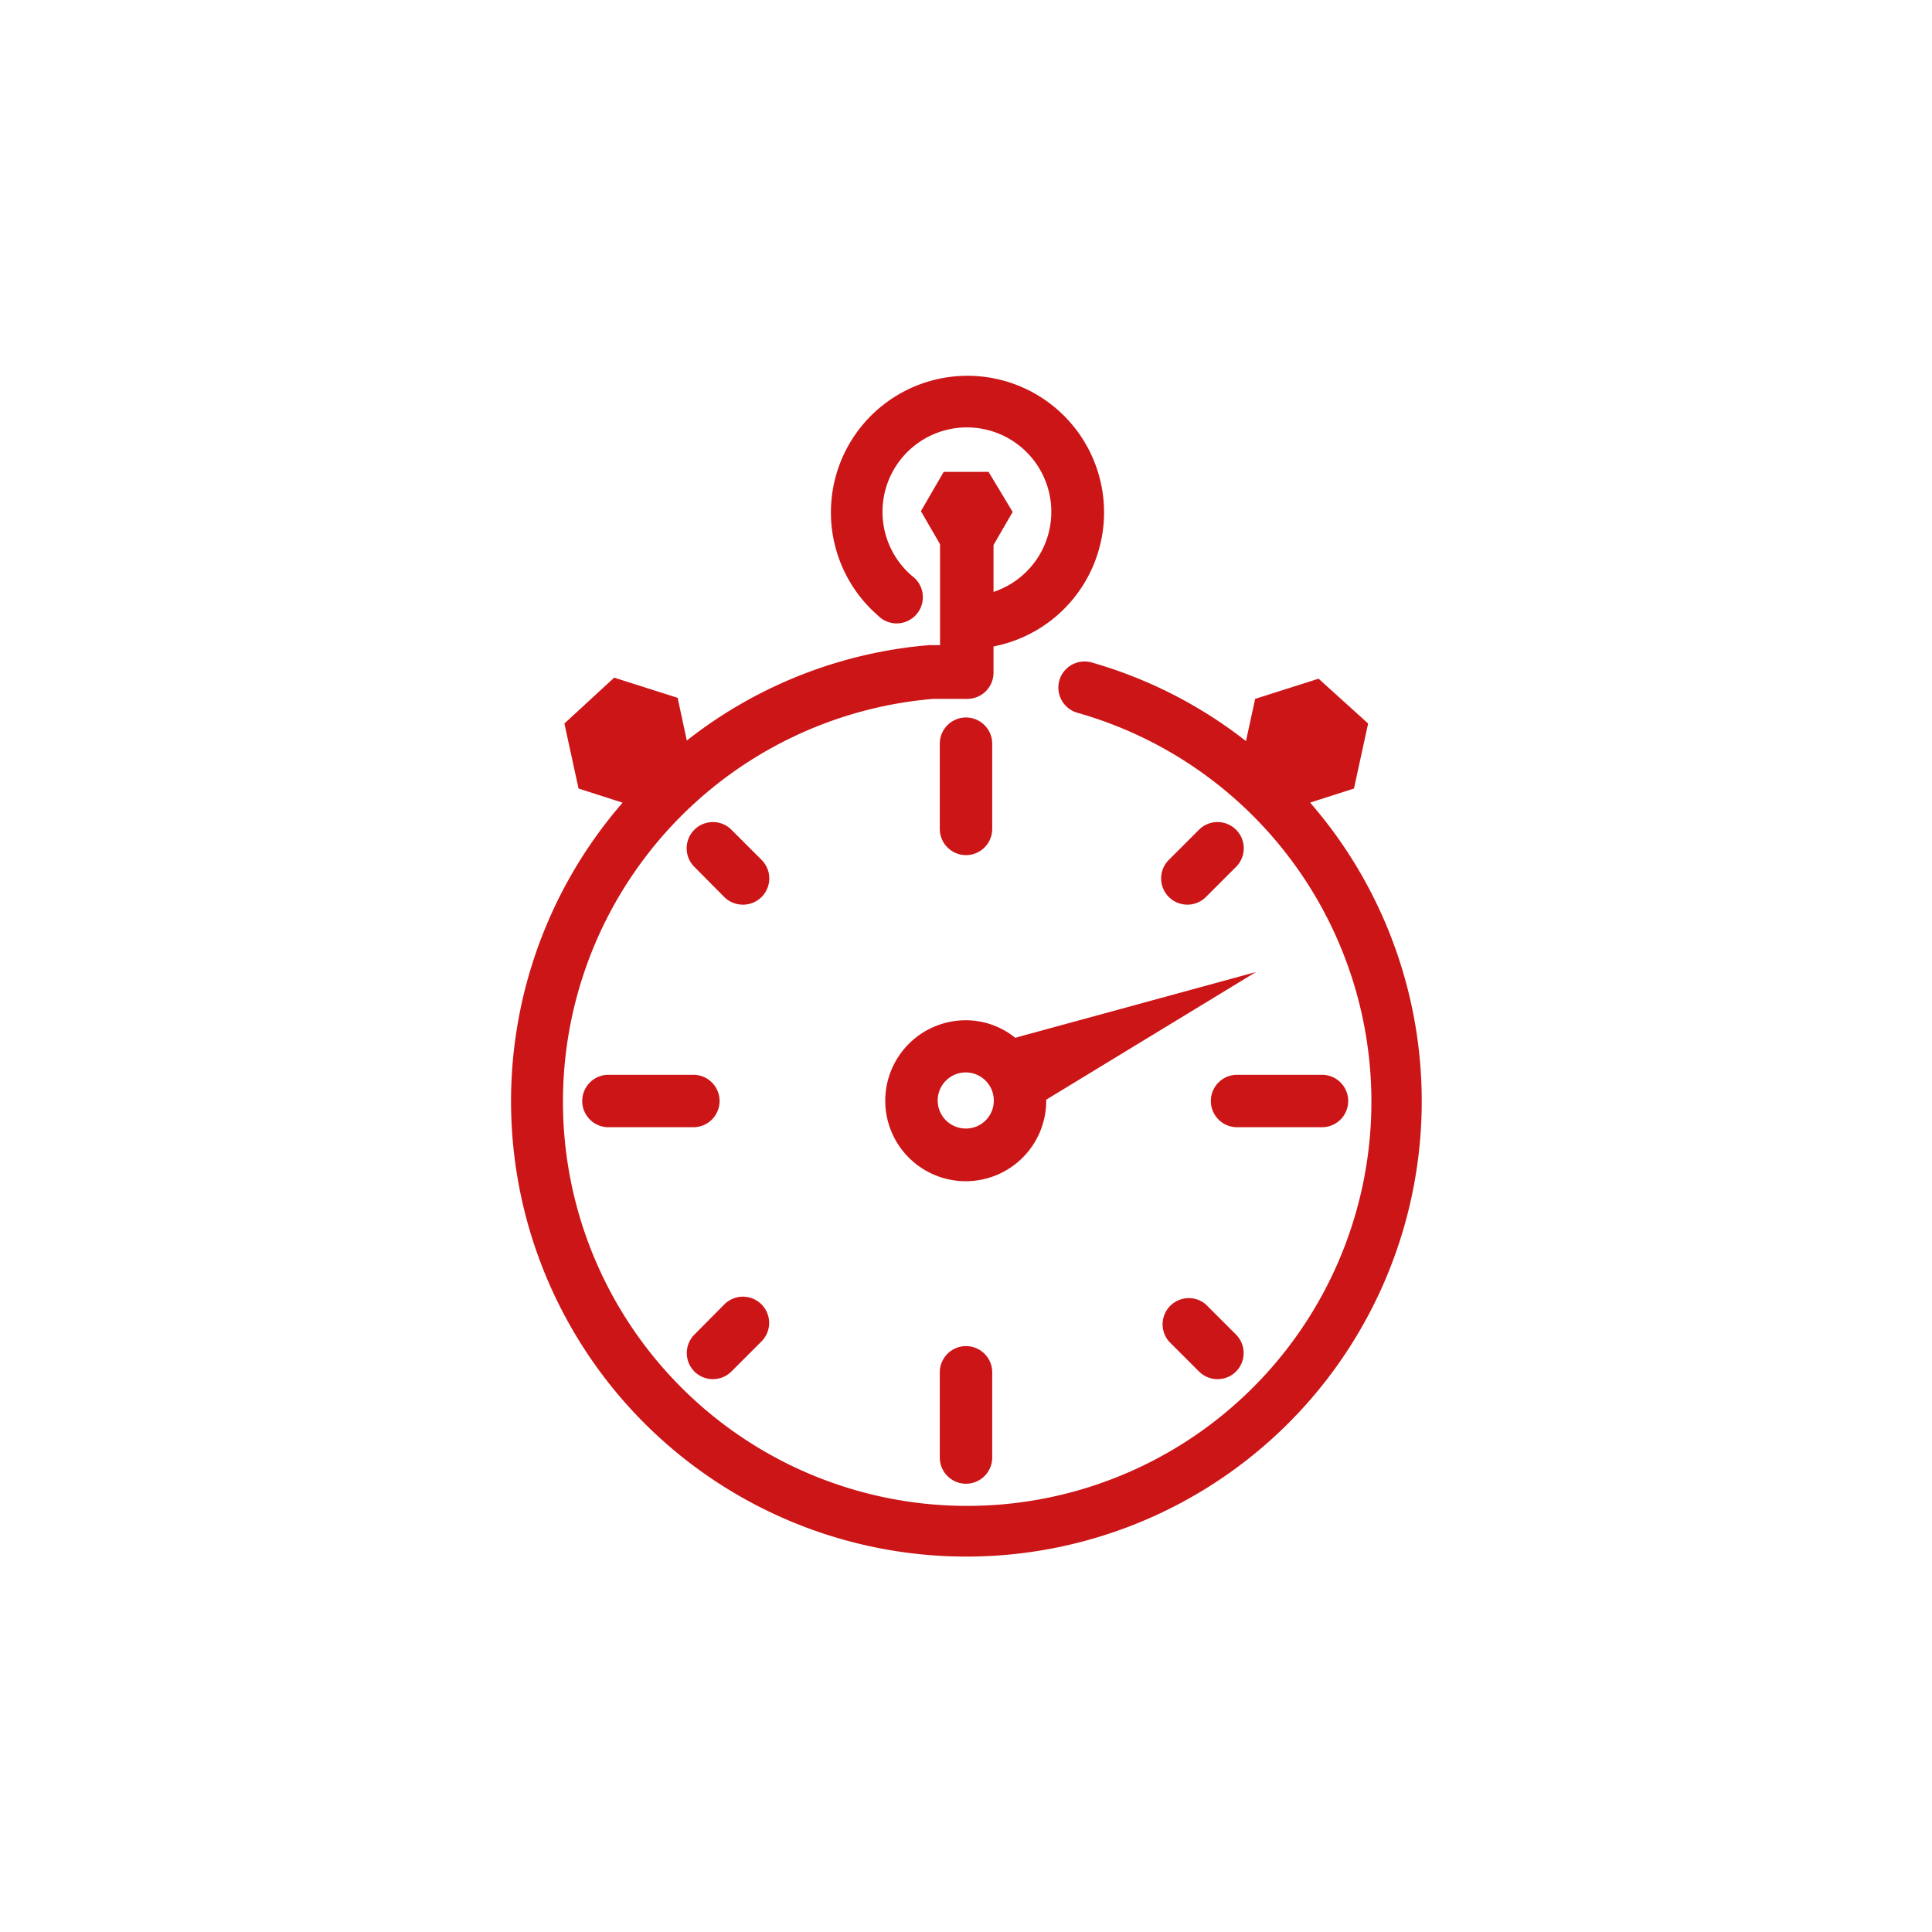 <svg xmlns="http://www.w3.org/2000/svg" viewBox="0 0 73.7 73.7"><defs><style>.cls-1{fill:#cc1517;}</style></defs><title>R</title><g id="Measurement-Analysis"><path class="cls-1" d="M50,30.61l1.65-.53.54-2.48-1.89-1.71-2.42.77-.35,1.61a17.22,17.22,0,0,0-5.89-3,1,1,0,0,0-1.23.69,1,1,0,0,0,.69,1.23,15.42,15.42,0,1,1-5.5-.53h1.2a.29.29,0,0,0,.1,0,1,1,0,0,0,1-1v-1a5.21,5.21,0,1,0-4.42-1.19,1,1,0,1,0,1.31-1.5,3.22,3.22,0,1,1,3.11.61V20.79l.73-1.26L37.71,18H36l-.87,1.5.73,1.26v3.85h-.42a17.25,17.25,0,0,0-9.24,3.64l-.35-1.63-2.42-.77L21.53,27.6l.54,2.48,1.68.54a17.37,17.37,0,1,0,26.23,0Z"/><path class="cls-1" d="M27.45,42a1,1,0,0,0-1-1H23.21a1,1,0,0,0,0,2h3.24A1,1,0,0,0,27.45,42Z"/><path class="cls-1" d="M51.43,42a1,1,0,0,0-1-1H47.19a1,1,0,0,0,0,2h3.24A1,1,0,0,0,51.43,42Z"/><path class="cls-1" d="M27.19,52.61a1,1,0,0,0,.71-.29l1.15-1.15a1,1,0,0,0,0-1.41,1,1,0,0,0-1.42,0l-1.14,1.15a1,1,0,0,0,0,1.41A1,1,0,0,0,27.19,52.61Z"/><path class="cls-1" d="M46,34.22l1.15-1.15a1,1,0,0,0,0-1.42,1,1,0,0,0-1.41,0L44.59,32.8a1,1,0,0,0,0,1.42,1,1,0,0,0,.71.29A1,1,0,0,0,46,34.22Z"/><path class="cls-1" d="M46,49.76a1,1,0,0,0-1.41,1.41l1.15,1.15a1,1,0,0,0,1.41,0,1,1,0,0,0,0-1.41Z"/><path class="cls-1" d="M29.05,32.8,27.9,31.65a1,1,0,0,0-1.41,0,1,1,0,0,0,0,1.42l1.14,1.15a1,1,0,0,0,.71.29,1,1,0,0,0,.71-.29A1,1,0,0,0,29.05,32.8Z"/><path class="cls-1" d="M35.85,52.35V55.6a1,1,0,0,0,2,0V52.35a1,1,0,0,0-2,0Z"/><path class="cls-1" d="M37.85,31.62V28.37a1,1,0,1,0-2,0v3.25a1,1,0,1,0,2,0Z"/><path class="cls-1" d="M38.73,39.59a3,3,0,0,0-1.88-.67A3.07,3.07,0,1,0,39.91,42v-.05l8-4.87L39.05,39.5Zm-1.88,3.46A1.07,1.07,0,1,1,37.91,42,1.06,1.06,0,0,1,36.85,43.05Z"/></g></svg>